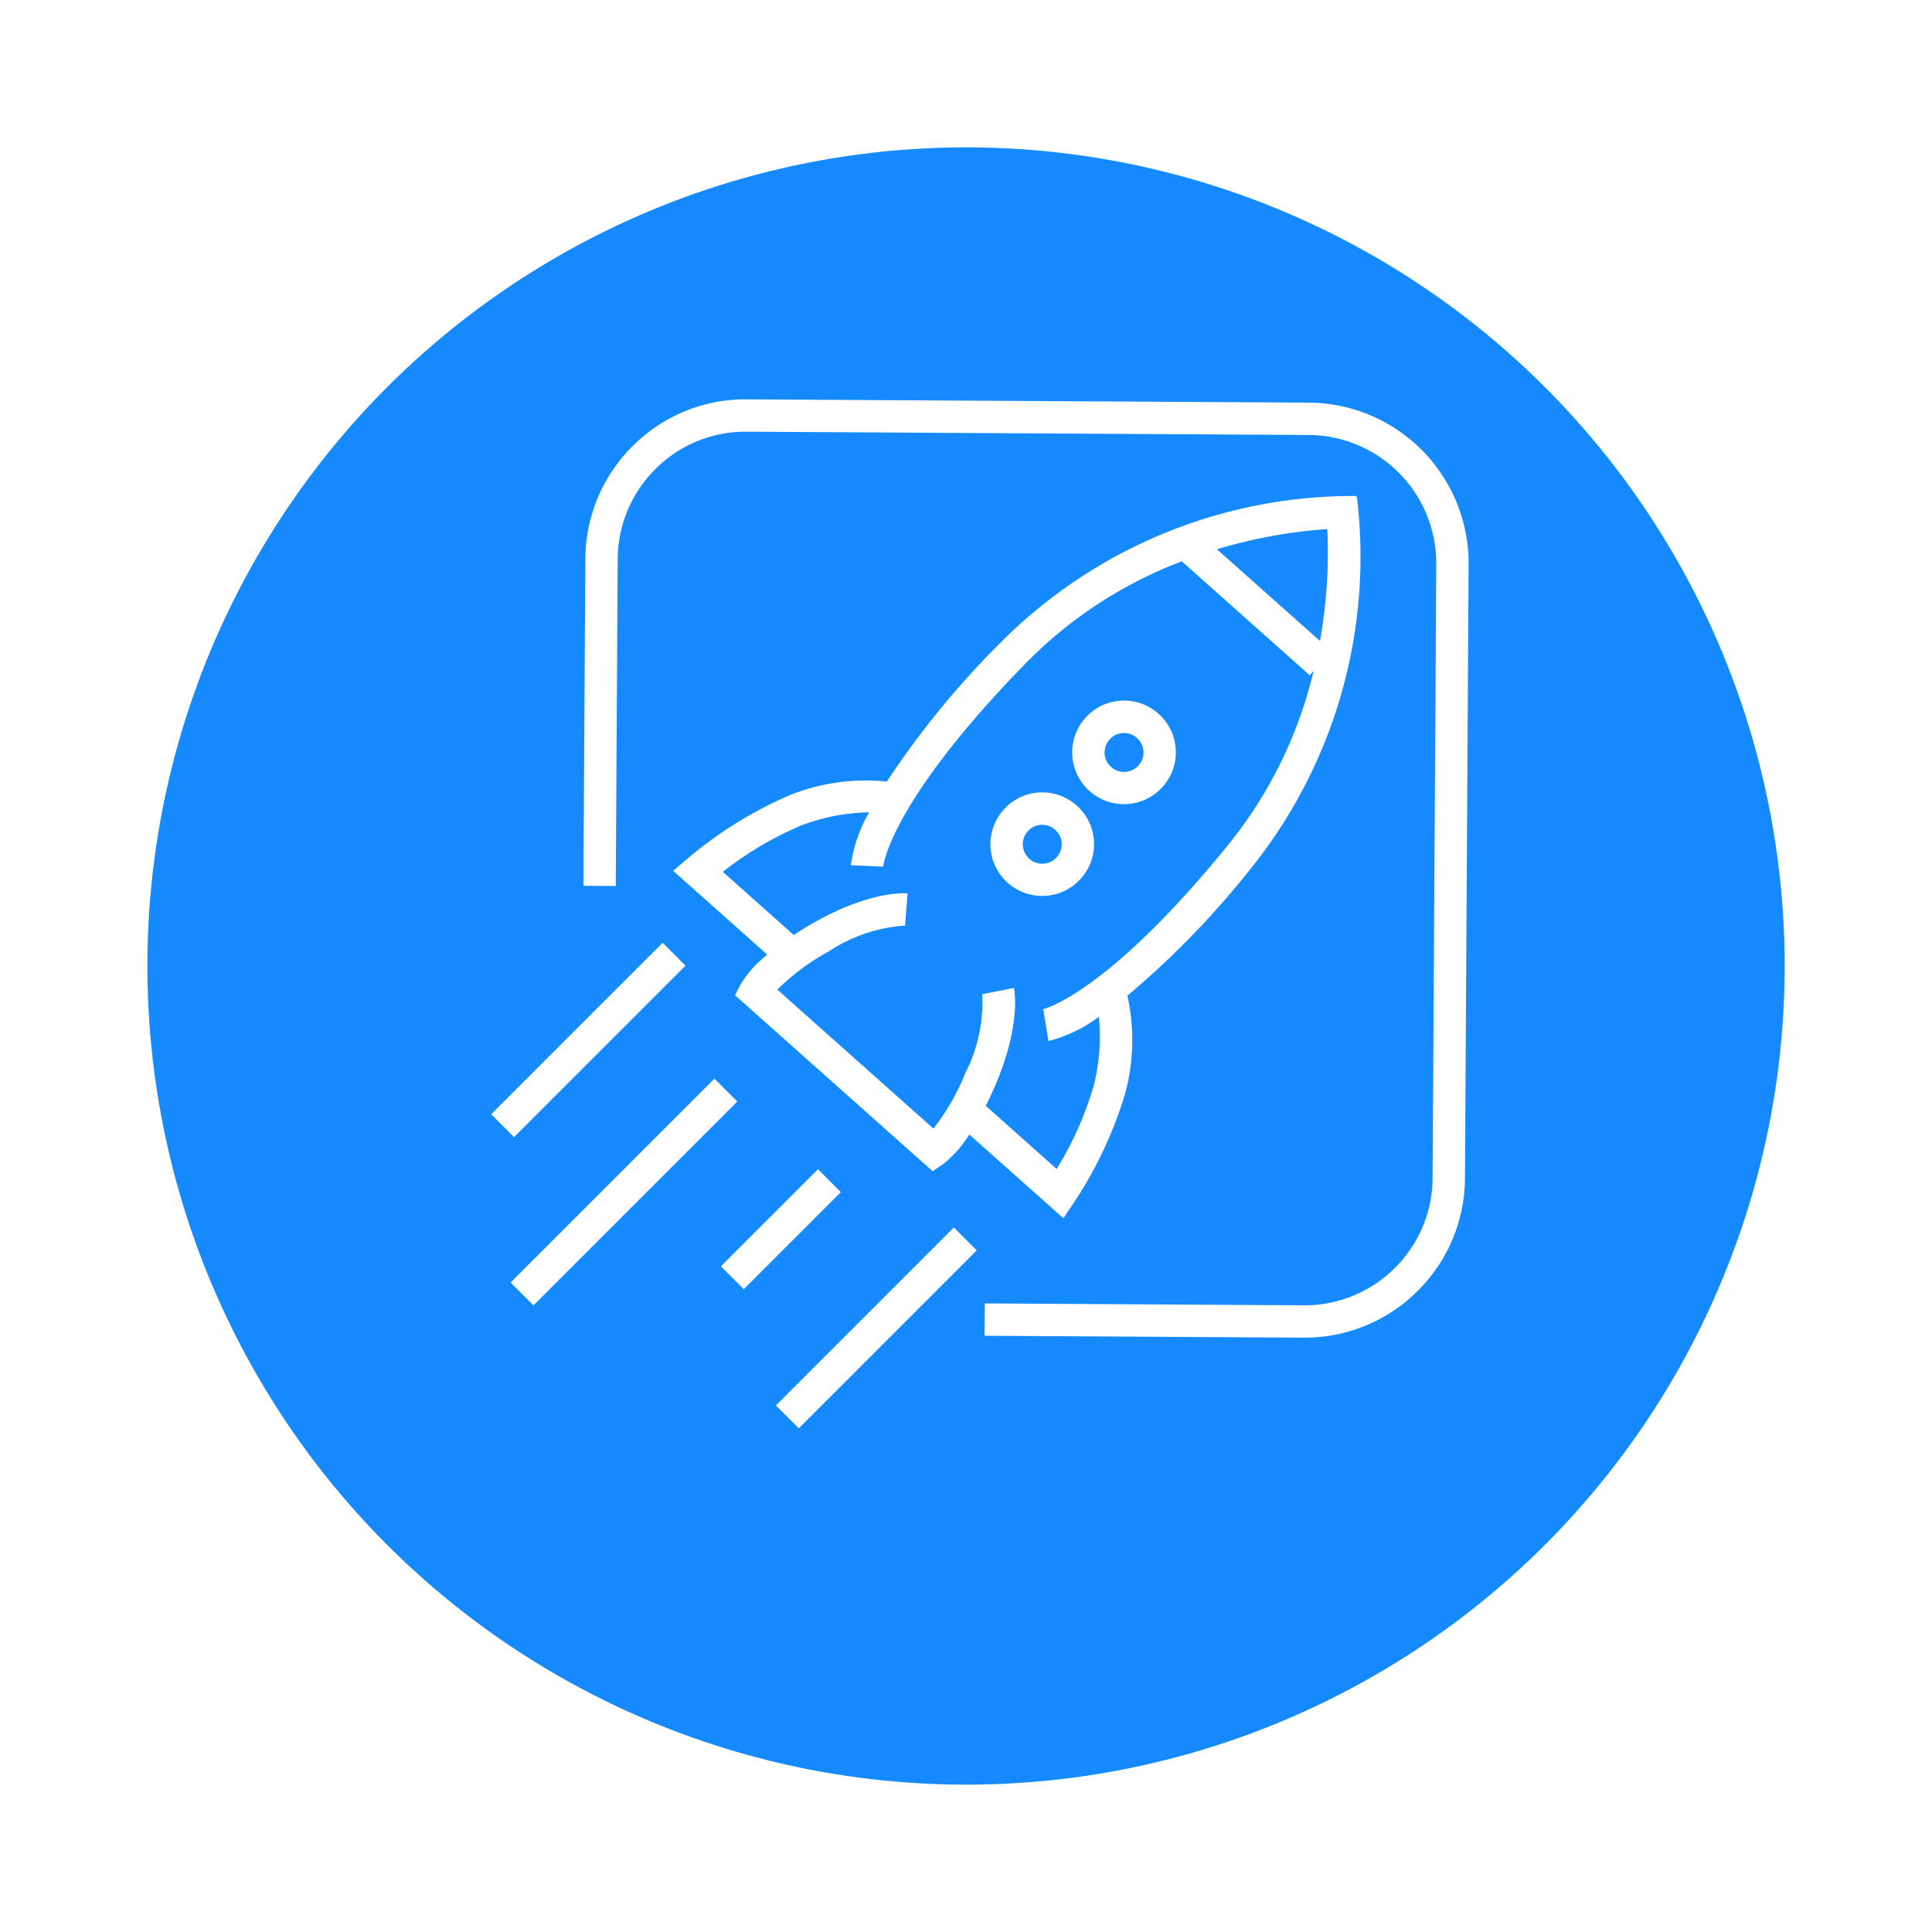 <svg xmlns="http://www.w3.org/2000/svg" xmlns:xlink="http://www.w3.org/1999/xlink" width="118" height="118" viewBox="0 0 118 118">
  <defs>
    <filter id="Ellipse_106" x="0" y="0" width="118" height="118" filterUnits="userSpaceOnUse">
      <feOffset dy="3" input="SourceAlpha"/>
      <feGaussianBlur stdDeviation="3" result="blur"/>
      <feFlood flood-opacity="0.161"/>
      <feComposite operator="in" in2="blur"/>
      <feComposite in="SourceGraphic"/>
    </filter>
  </defs>
  <g id="_0202" data-name="0202" transform="translate(9.152 6.25)">
    <g transform="matrix(1, 0, 0, 1, -9.15, -6.25)" filter="url(#Ellipse_106)">
      <circle id="Ellipse_106-2" data-name="Ellipse 106" cx="50" cy="50" r="50" transform="translate(9 6)" fill="#158aff"/>
    </g>
    <g id="Group_230" data-name="Group 230" transform="translate(20.846 18.136)">
      <path id="Path_703" data-name="Path 703" d="M-701.2,935.947l-34.329-.2a9.69,9.69,0,0,0-6.953,2.832,9.743,9.743,0,0,0-2.914,6.919l-.119,19.96,1.976.012.119-19.961a7.781,7.781,0,0,1,2.327-5.525,7.734,7.734,0,0,1,5.553-2.261l34.329.2a7.842,7.842,0,0,1,7.786,7.88l-.223,37.491a7.78,7.78,0,0,1-2.327,5.525,7.8,7.8,0,0,1-5.553,2.261l-19.47-.116-.012,1.976,19.471.116h.06a9.743,9.743,0,0,0,6.893-2.832,9.744,9.744,0,0,0,2.914-6.919l.223-37.491A9.821,9.821,0,0,0-701.2,935.947Z" transform="translate(751.149 -935.742)" fill="#fff"/>
      <path id="Path_704" data-name="Path 704" d="M-711.466,959.451a53.931,53.931,0,0,0-7.124,8.663,12.485,12.485,0,0,0-5.95.839,25.1,25.1,0,0,0-6.239,3.878l-.86.736,5.748,5.118a6.873,6.873,0,0,0-1.615,1.794l-.358.683,9.136,8.135h0l2.937,2.616.638-.434a6.885,6.885,0,0,0,1.6-1.811l5.747,5.118.632-.94a25.086,25.086,0,0,0,3.131-6.645,12.476,12.476,0,0,0,.146-6.007,53.931,53.931,0,0,0,7.782-8.077,30.367,30.367,0,0,0,6.232-22.406l-.046.008,0-.046A30.361,30.361,0,0,0-711.466,959.451Zm19.332.076-6.294-5.6a30.61,30.61,0,0,1,6.74-1.233A30.607,30.607,0,0,1-692.135,959.528Zm-5.52,12.346c-7.489,9.248-11.362,10.135-11.379,10.139l.317,1.95a8.672,8.672,0,0,0,3.078-1.484,12.189,12.189,0,0,1-.326,4.246,20.8,20.8,0,0,1-2.252,5.053l-4.33-3.856c.188-.373.379-.783.572-1.232,1.557-3.624,1.195-5.738,1.149-5.968l-1.939.38a9.5,9.5,0,0,1-1.025,4.808,13.89,13.89,0,0,1-1.955,3.4l-4.619-4.113h0l-4.914-4.375a13.854,13.854,0,0,1,3.148-2.335,9.507,9.507,0,0,1,4.657-1.573l.07-.985-.083.985.166-1.969c-.232-.019-2.375-.135-5.8,1.83-.424.243-.808.481-1.157.711l-4.33-3.856a20.811,20.811,0,0,1,4.758-2.821,12.206,12.206,0,0,1,4.18-.815,8.688,8.688,0,0,0-1.119,3.229l1.974.089c0-.037.4-3.932,8.757-12.475a26.509,26.509,0,0,1,9.482-6.172l7.813,6.957.238-.268A26.594,26.594,0,0,1-697.655,971.873Z" transform="translate(742.756 -944.765)" fill="#fff"/>
      <path id="Path_705" data-name="Path 705" d="M-664.7,983.117a3.138,3.138,0,0,0-2.286-.8,3.14,3.14,0,0,0-2.179,1.054,3.14,3.14,0,0,0-.8,2.285,3.144,3.144,0,0,0,1.054,2.179,3.14,3.14,0,0,0,2.1.8c.062,0,.125,0,.187-.005a3.139,3.139,0,0,0,2.178-1.054,3.141,3.141,0,0,0,.8-2.286A3.142,3.142,0,0,0-664.7,983.117Zm-1.217,3.15a1.178,1.178,0,0,1-.817.4,1.174,1.174,0,0,1-.857-.3,1.176,1.176,0,0,1-.4-.817,1.177,1.177,0,0,1,.3-.857,1.18,1.18,0,0,1,.817-.4l.07,0a1.178,1.178,0,0,1,.787.3,1.18,1.18,0,0,1,.4.817A1.179,1.179,0,0,1-665.919,986.267Z" transform="translate(705.459 -963.908)" fill="#fff"/>
      <path id="Path_706" data-name="Path 706" d="M-677.337,997.306a3.131,3.131,0,0,0-2.286-.8,3.14,3.14,0,0,0-2.178,1.054,3.14,3.14,0,0,0-.8,2.285,3.142,3.142,0,0,0,1.054,2.179,3.139,3.139,0,0,0,2.1.8c.062,0,.125,0,.187-.006a3.138,3.138,0,0,0,2.179-1.054,3.141,3.141,0,0,0,.8-2.286A3.143,3.143,0,0,0-677.337,997.306Zm-1.217,3.15a1.178,1.178,0,0,1-.817.4,1.172,1.172,0,0,1-.857-.3,1.18,1.18,0,0,1-.4-.817,1.179,1.179,0,0,1,.3-.857,1.18,1.18,0,0,1,.817-.4l.07,0a1.177,1.177,0,0,1,.787.3,1.18,1.18,0,0,1,.4.817A1.179,1.179,0,0,1-678.554,1000.456Z" transform="translate(713.1 -972.49)" fill="#fff"/>
      <rect id="Rectangle_59" data-name="Rectangle 59" width="14.812" height="1.976" transform="translate(0 43.669) rotate(-45)" fill="#fff"/>
      <rect id="Rectangle_60" data-name="Rectangle 60" width="17.607" height="1.976" transform="translate(1.186 53.945) rotate(-45)" fill="#fff"/>
      <rect id="Rectangle_61" data-name="Rectangle 61" width="8.384" height="1.976" transform="translate(14.031 52.957) rotate(-45)" fill="#fff"/>
      <rect id="Rectangle_62" data-name="Rectangle 62" width="15.371" height="1.976" transform="translate(17.39 61.455) rotate(-45)" fill="#fff"/>
    </g>
  </g>
</svg>
